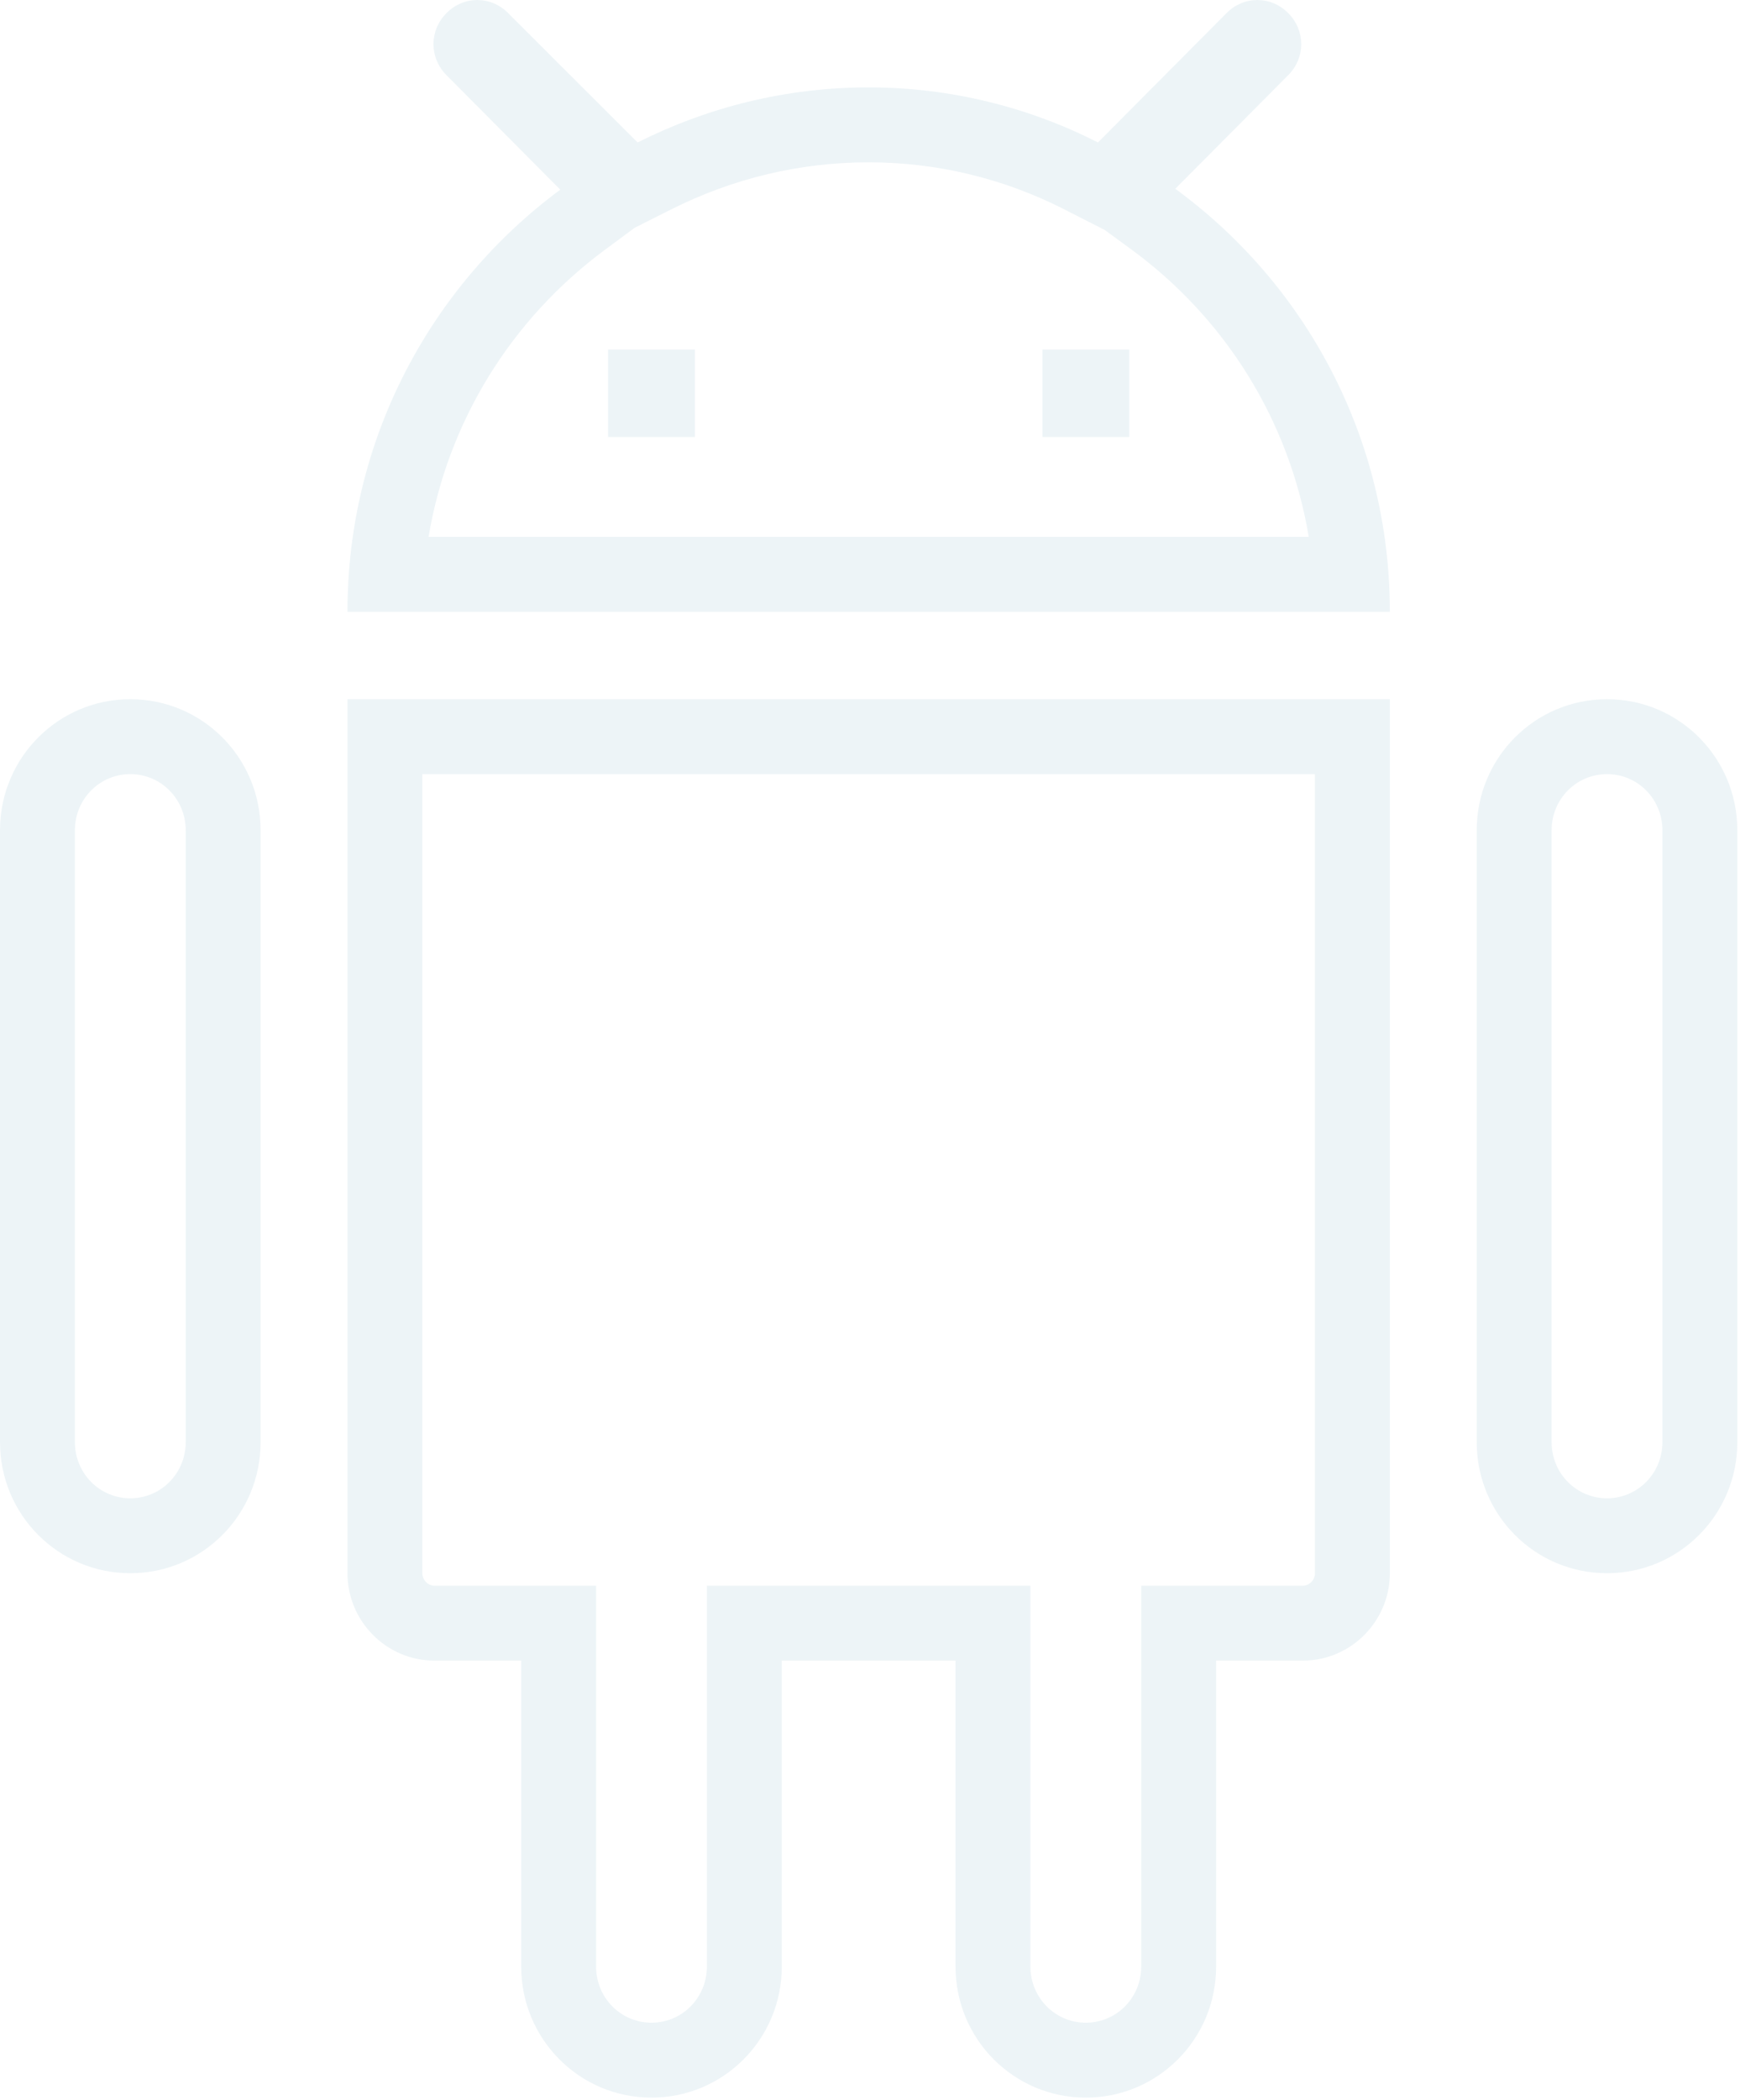 <?xml version="1.0" encoding="UTF-8"?>
<svg viewBox="0 0 892 1076" version="1.1" xmlns="http://www.w3.org/2000/svg" xmlns:xlink="http://www.w3.org/1999/xlink">
    <!-- Generator: sketchtool 56.3 (101010) - https://sketch.com -->
    <title>C2BCB62E-C3F5-4F28-A1FA-8138C4A40EAB</title>
    <desc>Created with sketchtool.</desc>
    <path opacity="0.08" fill="#1C7396" d="M178.124,806.167 L178.124,358.296 L712.498,358.296 L712.498,806.167 C712.498,830.8 692.459,850.954 667.967,850.954 L623.436,850.954 L623.436,1007.708 C623.436,1044.882 593.6,1074.889 556.639,1074.889 C519.678,1074.889 489.842,1044.882 489.842,1007.708 L489.842,850.954 L400.78,850.954 L400.78,1007.708 C400.78,1044.882 370.944,1074.889 333.983,1074.889 C297.023,1074.889 267.187,1044.882 267.187,1007.708 L267.187,850.954 L222.656,850.954 C198.163,850.954 178.124,830.8 178.124,806.167 Z M216.513,396.685 L216.513,806.167 C216.513,809.647 219.414,812.565 222.656,812.565 L305.576,812.565 L305.576,1007.708 C305.576,1023.729 318.274,1036.5 333.983,1036.5 C349.693,1036.5 362.391,1023.729 362.391,1007.708 L362.391,812.565 L528.231,812.565 L528.231,1007.708 C528.231,1023.729 540.929,1036.5 556.639,1036.5 C572.349,1036.5 585.047,1023.729 585.047,1007.708 L585.047,812.565 L667.967,812.565 C671.208,812.565 674.109,809.647 674.109,806.167 L674.109,396.685 L216.513,396.685 Z M66.797,358.296 C103.757,358.296 133.593,388.304 133.593,425.477 L133.593,738.986 C133.593,776.159 103.757,806.167 66.797,806.167 C29.836,806.167 -2.72848411e-12,776.159 -2.72848411e-12,738.986 L-2.72848411e-12,425.477 C-2.72848411e-12,388.304 29.836,358.296 66.797,358.296 Z M66.797,396.685 C51.087,396.685 38.389,409.456 38.389,425.477 L38.389,738.986 C38.389,755.007 51.087,767.778 66.797,767.778 C82.506,767.778 95.204,755.007 95.204,738.986 L95.204,425.477 C95.204,409.456 82.506,396.685 66.797,396.685 Z M823.826,358.296 C860.786,358.296 890.622,388.304 890.622,425.477 L890.622,738.986 C890.622,776.159 860.786,806.167 823.826,806.167 C786.865,806.167 757.029,776.159 757.029,738.986 L757.029,425.477 C757.029,388.304 786.865,358.296 823.826,358.296 Z M823.826,396.685 C808.116,396.685 795.418,409.456 795.418,425.477 L795.418,738.986 C795.418,755.007 808.116,767.778 823.826,767.778 C839.535,767.778 852.233,755.007 852.233,738.986 L852.233,425.477 C852.233,409.456 839.535,396.685 823.826,396.685 Z M660.396,38.517 L602.506,96.74 C669.303,145.558 712.498,224.383 712.498,313.509 L178.124,313.509 C178.124,224.383 221.32,146.006 287.226,97.188 L228.89,38.517 C219.984,29.559 219.984,15.675 228.89,6.718 C237.796,-2.239 251.601,-2.239 260.507,6.718 L326.858,73.003 C362.483,55.088 402.561,44.787 445.311,44.787 C487.616,44.787 527.694,55.088 562.873,73.003 L628.779,6.718 C637.686,-2.239 651.49,-2.239 660.396,6.718 C669.303,15.675 669.303,29.559 660.396,38.517 Z M579.854,127.734 L566.301,117.828 L545.453,107.212 C514.662,91.531 480.464,83.176 445.311,83.176 C409.783,83.176 375.525,91.499 344.105,107.299 L325.311,116.751 L310.075,128.036 C261.9,163.72 229.56,216.203 219.695,275.12 L670.93,275.12 C661.026,215.929 628.449,163.249 579.854,127.734 Z M356.249,223.935 L311.718,223.935 L311.718,179.148 L356.249,179.148 L356.249,223.935 Z M578.904,223.935 L534.373,223.935 L534.373,179.148 L578.904,179.148 L578.904,223.935 Z" id="path-1"></path>
</svg>
